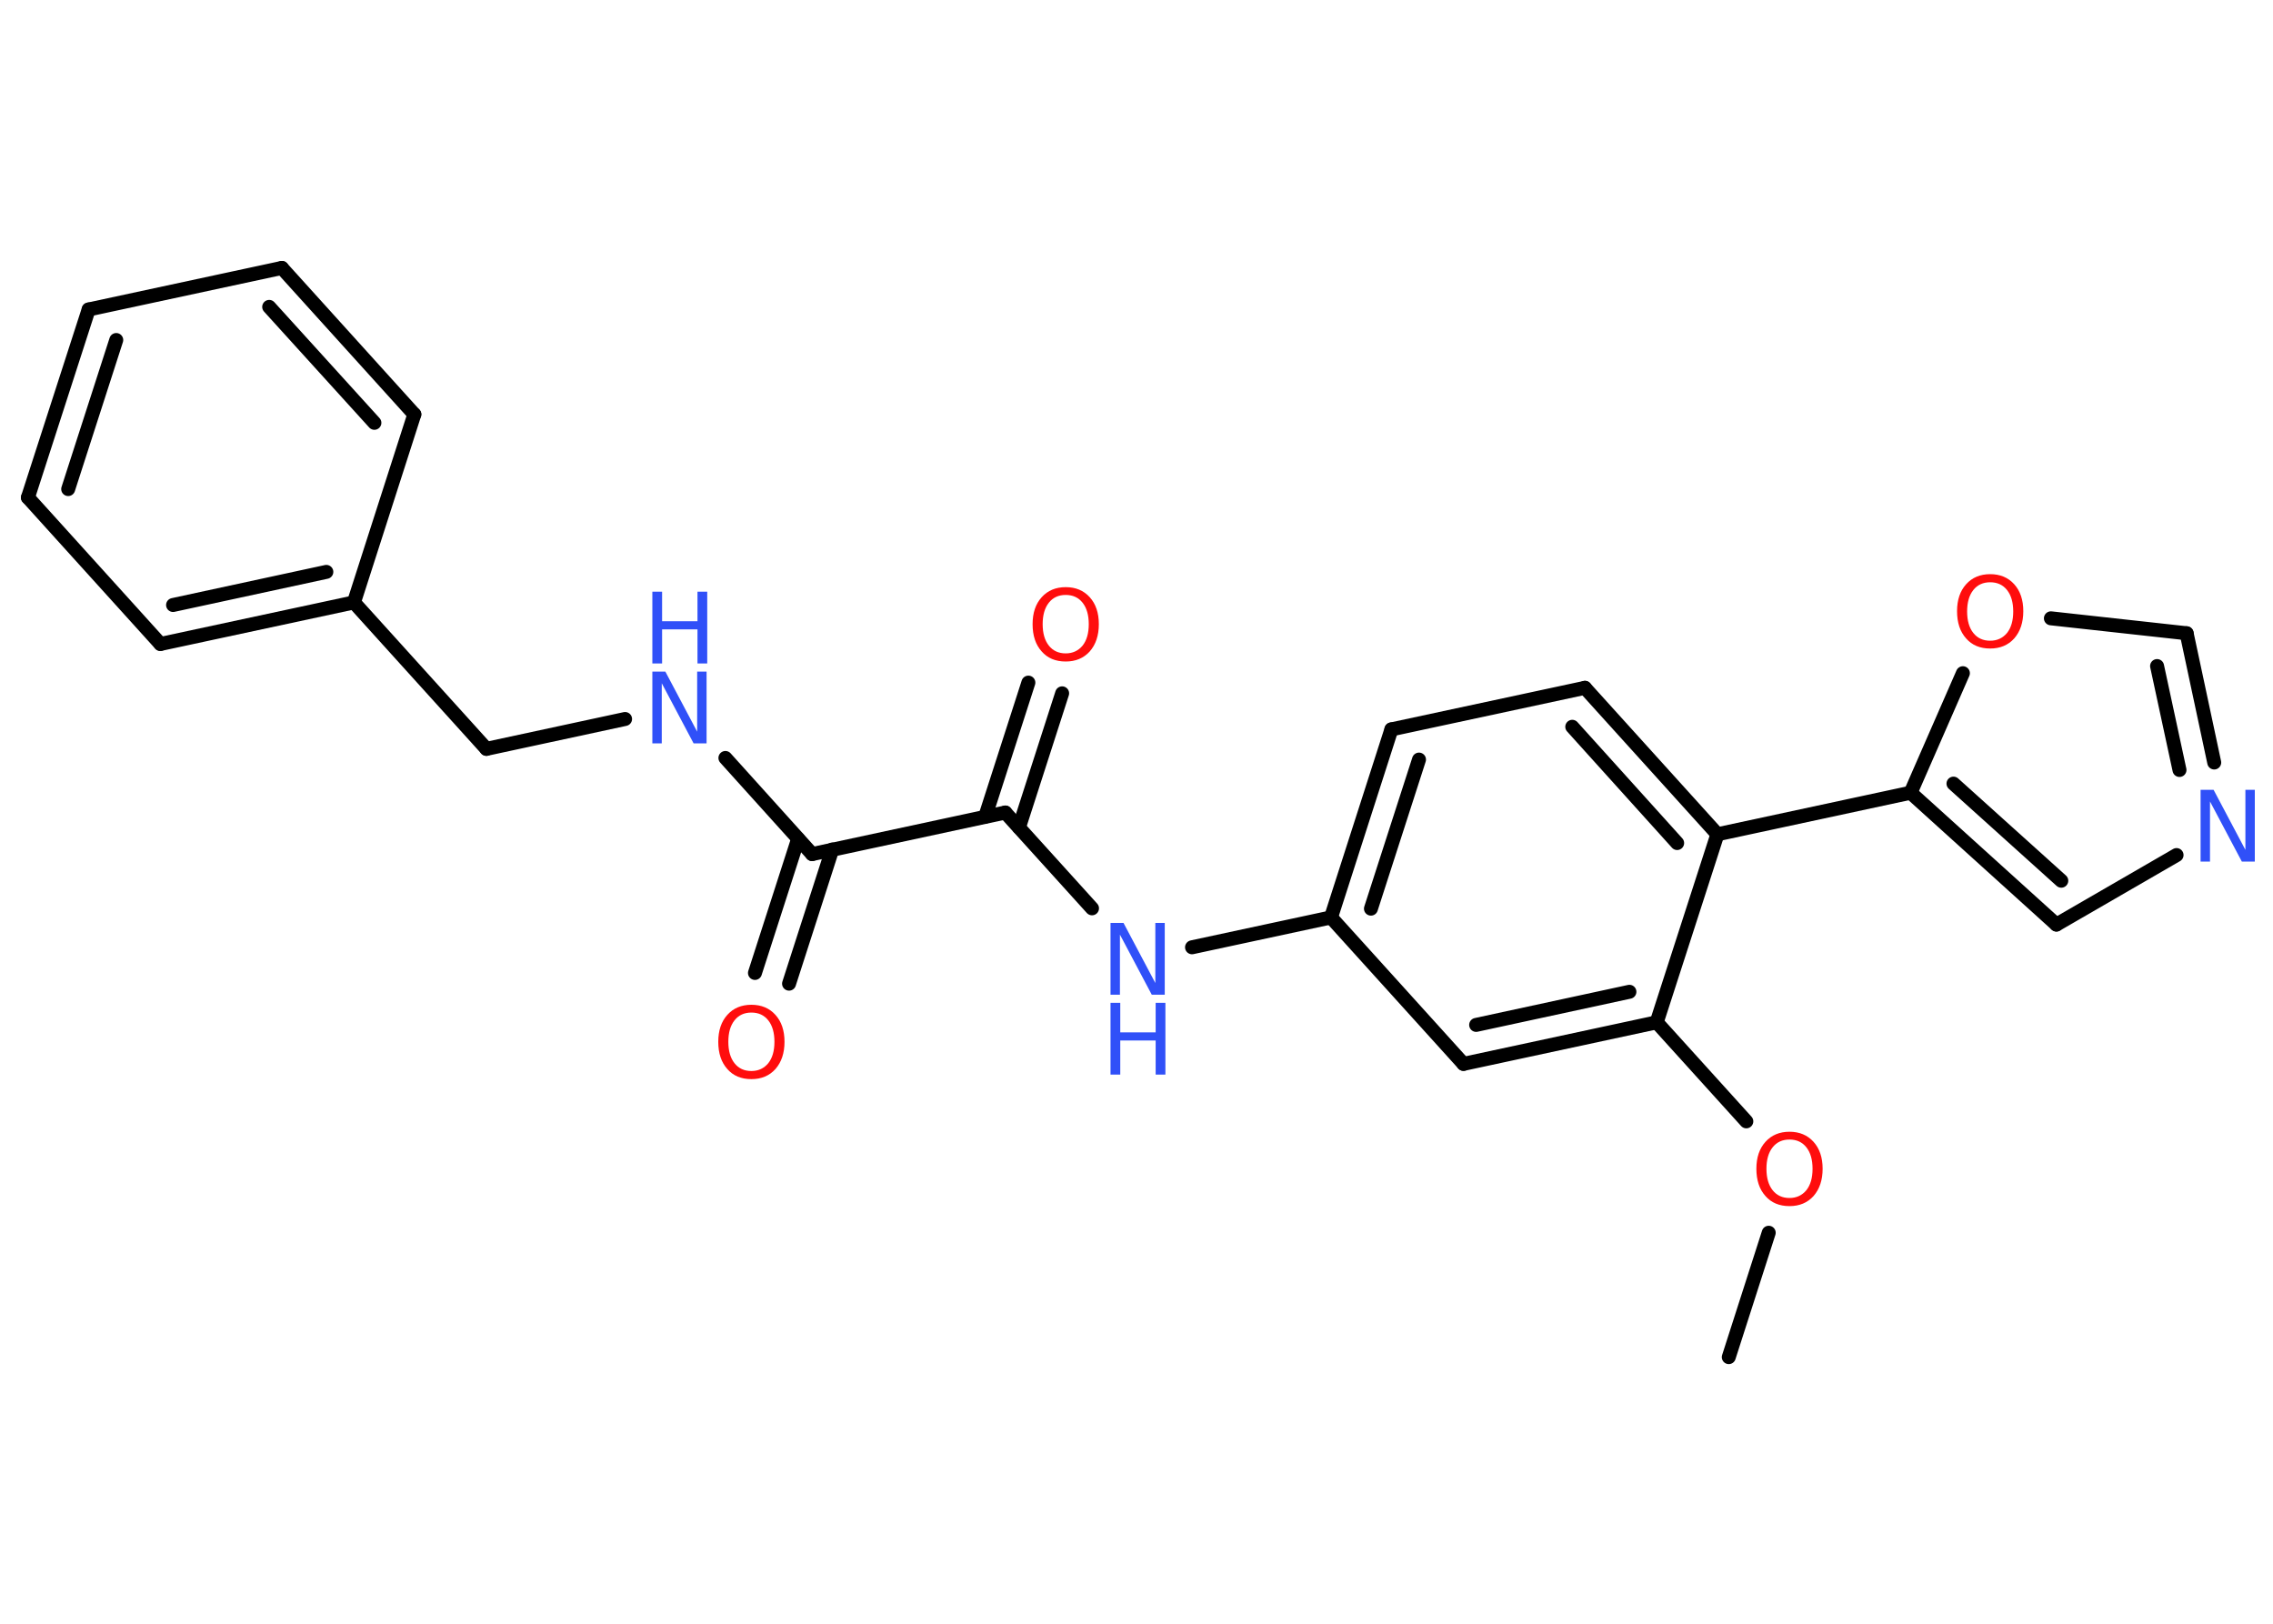 <?xml version='1.0' encoding='UTF-8'?>
<!DOCTYPE svg PUBLIC "-//W3C//DTD SVG 1.1//EN" "http://www.w3.org/Graphics/SVG/1.1/DTD/svg11.dtd">
<svg version='1.2' xmlns='http://www.w3.org/2000/svg' xmlns:xlink='http://www.w3.org/1999/xlink' width='70.0mm' height='50.0mm' viewBox='0 0 70.0 50.0'>
  <desc>Generated by the Chemistry Development Kit (http://github.com/cdk)</desc>
  <g stroke-linecap='round' stroke-linejoin='round' stroke='#000000' stroke-width='.43' fill='#3050F8'>
    <rect x='.0' y='.0' width='70.0' height='50.0' fill='#FFFFFF' stroke='none'/>
    <g id='mol1' class='mol'>
      <line id='mol1bnd1' class='bond' x1='53.24' y1='41.79' x2='54.47' y2='37.96'/>
      <line id='mol1bnd2' class='bond' x1='53.78' y1='34.53' x2='51.02' y2='31.48'/>
      <g id='mol1bnd3' class='bond'>
        <line x1='45.07' y1='32.76' x2='51.02' y2='31.48'/>
        <line x1='45.46' y1='31.56' x2='50.18' y2='30.54'/>
      </g>
      <line id='mol1bnd4' class='bond' x1='45.07' y1='32.76' x2='40.99' y2='28.25'/>
      <line id='mol1bnd5' class='bond' x1='40.99' y1='28.25' x2='36.71' y2='29.17'/>
      <line id='mol1bnd6' class='bond' x1='33.63' y1='27.97' x2='30.96' y2='25.02'/>
      <g id='mol1bnd7' class='bond'>
        <line x1='30.34' y1='25.15' x2='31.67' y2='21.02'/>
        <line x1='31.38' y1='25.48' x2='32.71' y2='21.35'/>
      </g>
      <line id='mol1bnd8' class='bond' x1='30.96' y1='25.02' x2='25.01' y2='26.3'/>
      <g id='mol1bnd9' class='bond'>
        <line x1='25.63' y1='26.16' x2='24.3' y2='30.29'/>
        <line x1='24.58' y1='25.83' x2='23.25' y2='29.96'/>
      </g>
      <line id='mol1bnd10' class='bond' x1='25.01' y1='26.3' x2='22.34' y2='23.34'/>
      <line id='mol1bnd11' class='bond' x1='19.25' y1='22.14' x2='14.98' y2='23.06'/>
      <line id='mol1bnd12' class='bond' x1='14.98' y1='23.06' x2='10.9' y2='18.55'/>
      <g id='mol1bnd13' class='bond'>
        <line x1='4.94' y1='19.83' x2='10.9' y2='18.55'/>
        <line x1='5.33' y1='18.63' x2='10.05' y2='17.61'/>
      </g>
      <line id='mol1bnd14' class='bond' x1='4.94' y1='19.83' x2='.86' y2='15.32'/>
      <g id='mol1bnd15' class='bond'>
        <line x1='2.73' y1='9.53' x2='.86' y2='15.32'/>
        <line x1='3.58' y1='10.47' x2='2.1' y2='15.06'/>
      </g>
      <line id='mol1bnd16' class='bond' x1='2.73' y1='9.53' x2='8.68' y2='8.25'/>
      <g id='mol1bnd17' class='bond'>
        <line x1='12.76' y1='12.76' x2='8.68' y2='8.25'/>
        <line x1='11.53' y1='13.02' x2='8.29' y2='9.45'/>
      </g>
      <line id='mol1bnd18' class='bond' x1='10.9' y1='18.55' x2='12.76' y2='12.76'/>
      <g id='mol1bnd19' class='bond'>
        <line x1='42.85' y1='22.46' x2='40.99' y2='28.25'/>
        <line x1='43.7' y1='23.39' x2='42.22' y2='27.98'/>
      </g>
      <line id='mol1bnd20' class='bond' x1='42.85' y1='22.46' x2='48.81' y2='21.18'/>
      <g id='mol1bnd21' class='bond'>
        <line x1='52.89' y1='25.69' x2='48.81' y2='21.18'/>
        <line x1='51.65' y1='25.96' x2='48.42' y2='22.38'/>
      </g>
      <line id='mol1bnd22' class='bond' x1='51.02' y1='31.48' x2='52.89' y2='25.69'/>
      <line id='mol1bnd23' class='bond' x1='52.89' y1='25.69' x2='58.84' y2='24.41'/>
      <g id='mol1bnd24' class='bond'>
        <line x1='58.84' y1='24.41' x2='63.33' y2='28.47'/>
        <line x1='60.16' y1='24.13' x2='63.48' y2='27.12'/>
      </g>
      <line id='mol1bnd25' class='bond' x1='63.33' y1='28.47' x2='67.03' y2='26.33'/>
      <g id='mol1bnd26' class='bond'>
        <line x1='68.19' y1='23.48' x2='67.34' y2='19.5'/>
        <line x1='67.12' y1='23.71' x2='66.43' y2='20.51'/>
      </g>
      <line id='mol1bnd27' class='bond' x1='67.34' y1='19.5' x2='63.16' y2='19.04'/>
      <line id='mol1bnd28' class='bond' x1='58.84' y1='24.41' x2='60.45' y2='20.73'/>
      <path id='mol1atm2' class='atom' d='M55.11 35.09q-.33 .0 -.52 .24q-.19 .24 -.19 .66q.0 .42 .19 .66q.19 .24 .52 .24q.32 .0 .52 -.24q.19 -.24 .19 -.66q.0 -.42 -.19 -.66q-.19 -.24 -.52 -.24zM55.11 34.85q.46 .0 .74 .31q.28 .31 .28 .83q.0 .52 -.28 .84q-.28 .31 -.74 .31q-.47 .0 -.74 -.31q-.28 -.31 -.28 -.84q.0 -.52 .28 -.83q.28 -.31 .74 -.31z' stroke='none' fill='#FF0D0D'/>
      <g id='mol1atm6' class='atom'>
        <path d='M34.2 28.42h.4l.98 1.85v-1.85h.29v2.21h-.4l-.98 -1.85v1.85h-.29v-2.21z' stroke='none'/>
        <path d='M34.2 30.88h.3v.91h1.09v-.91h.3v2.21h-.3v-1.05h-1.09v1.05h-.3v-2.21z' stroke='none'/>
      </g>
      <path id='mol1atm8' class='atom' d='M32.82 18.32q-.33 .0 -.52 .24q-.19 .24 -.19 .66q.0 .42 .19 .66q.19 .24 .52 .24q.32 .0 .52 -.24q.19 -.24 .19 -.66q.0 -.42 -.19 -.66q-.19 -.24 -.52 -.24zM32.82 18.08q.46 .0 .74 .31q.28 .31 .28 .83q.0 .52 -.28 .84q-.28 .31 -.74 .31q-.47 .0 -.74 -.31q-.28 -.31 -.28 -.84q.0 -.52 .28 -.83q.28 -.31 .74 -.31z' stroke='none' fill='#FF0D0D'/>
      <path id='mol1atm10' class='atom' d='M23.14 31.18q-.33 .0 -.52 .24q-.19 .24 -.19 .66q.0 .42 .19 .66q.19 .24 .52 .24q.32 .0 .52 -.24q.19 -.24 .19 -.66q.0 -.42 -.19 -.66q-.19 -.24 -.52 -.24zM23.14 30.94q.46 .0 .74 .31q.28 .31 .28 .83q.0 .52 -.28 .84q-.28 .31 -.74 .31q-.47 .0 -.74 -.31q-.28 -.31 -.28 -.84q.0 -.52 .28 -.83q.28 -.31 .74 -.31z' stroke='none' fill='#FF0D0D'/>
      <g id='mol1atm11' class='atom'>
        <path d='M20.09 20.68h.4l.98 1.85v-1.85h.29v2.21h-.4l-.98 -1.85v1.85h-.29v-2.21z' stroke='none'/>
        <path d='M20.09 18.22h.3v.91h1.09v-.91h.3v2.21h-.3v-1.05h-1.09v1.05h-.3v-2.21z' stroke='none'/>
      </g>
      <path id='mol1atm24' class='atom' d='M67.77 24.32h.4l.98 1.85v-1.85h.29v2.21h-.4l-.98 -1.85v1.85h-.29v-2.21z' stroke='none'/>
      <path id='mol1atm26' class='atom' d='M61.29 17.93q-.33 .0 -.52 .24q-.19 .24 -.19 .66q.0 .42 .19 .66q.19 .24 .52 .24q.32 .0 .52 -.24q.19 -.24 .19 -.66q.0 -.42 -.19 -.66q-.19 -.24 -.52 -.24zM61.29 17.68q.46 .0 .74 .31q.28 .31 .28 .83q.0 .52 -.28 .84q-.28 .31 -.74 .31q-.47 .0 -.74 -.31q-.28 -.31 -.28 -.84q.0 -.52 .28 -.83q.28 -.31 .74 -.31z' stroke='none' fill='#FF0D0D'/>
    </g>
  </g>
</svg>
